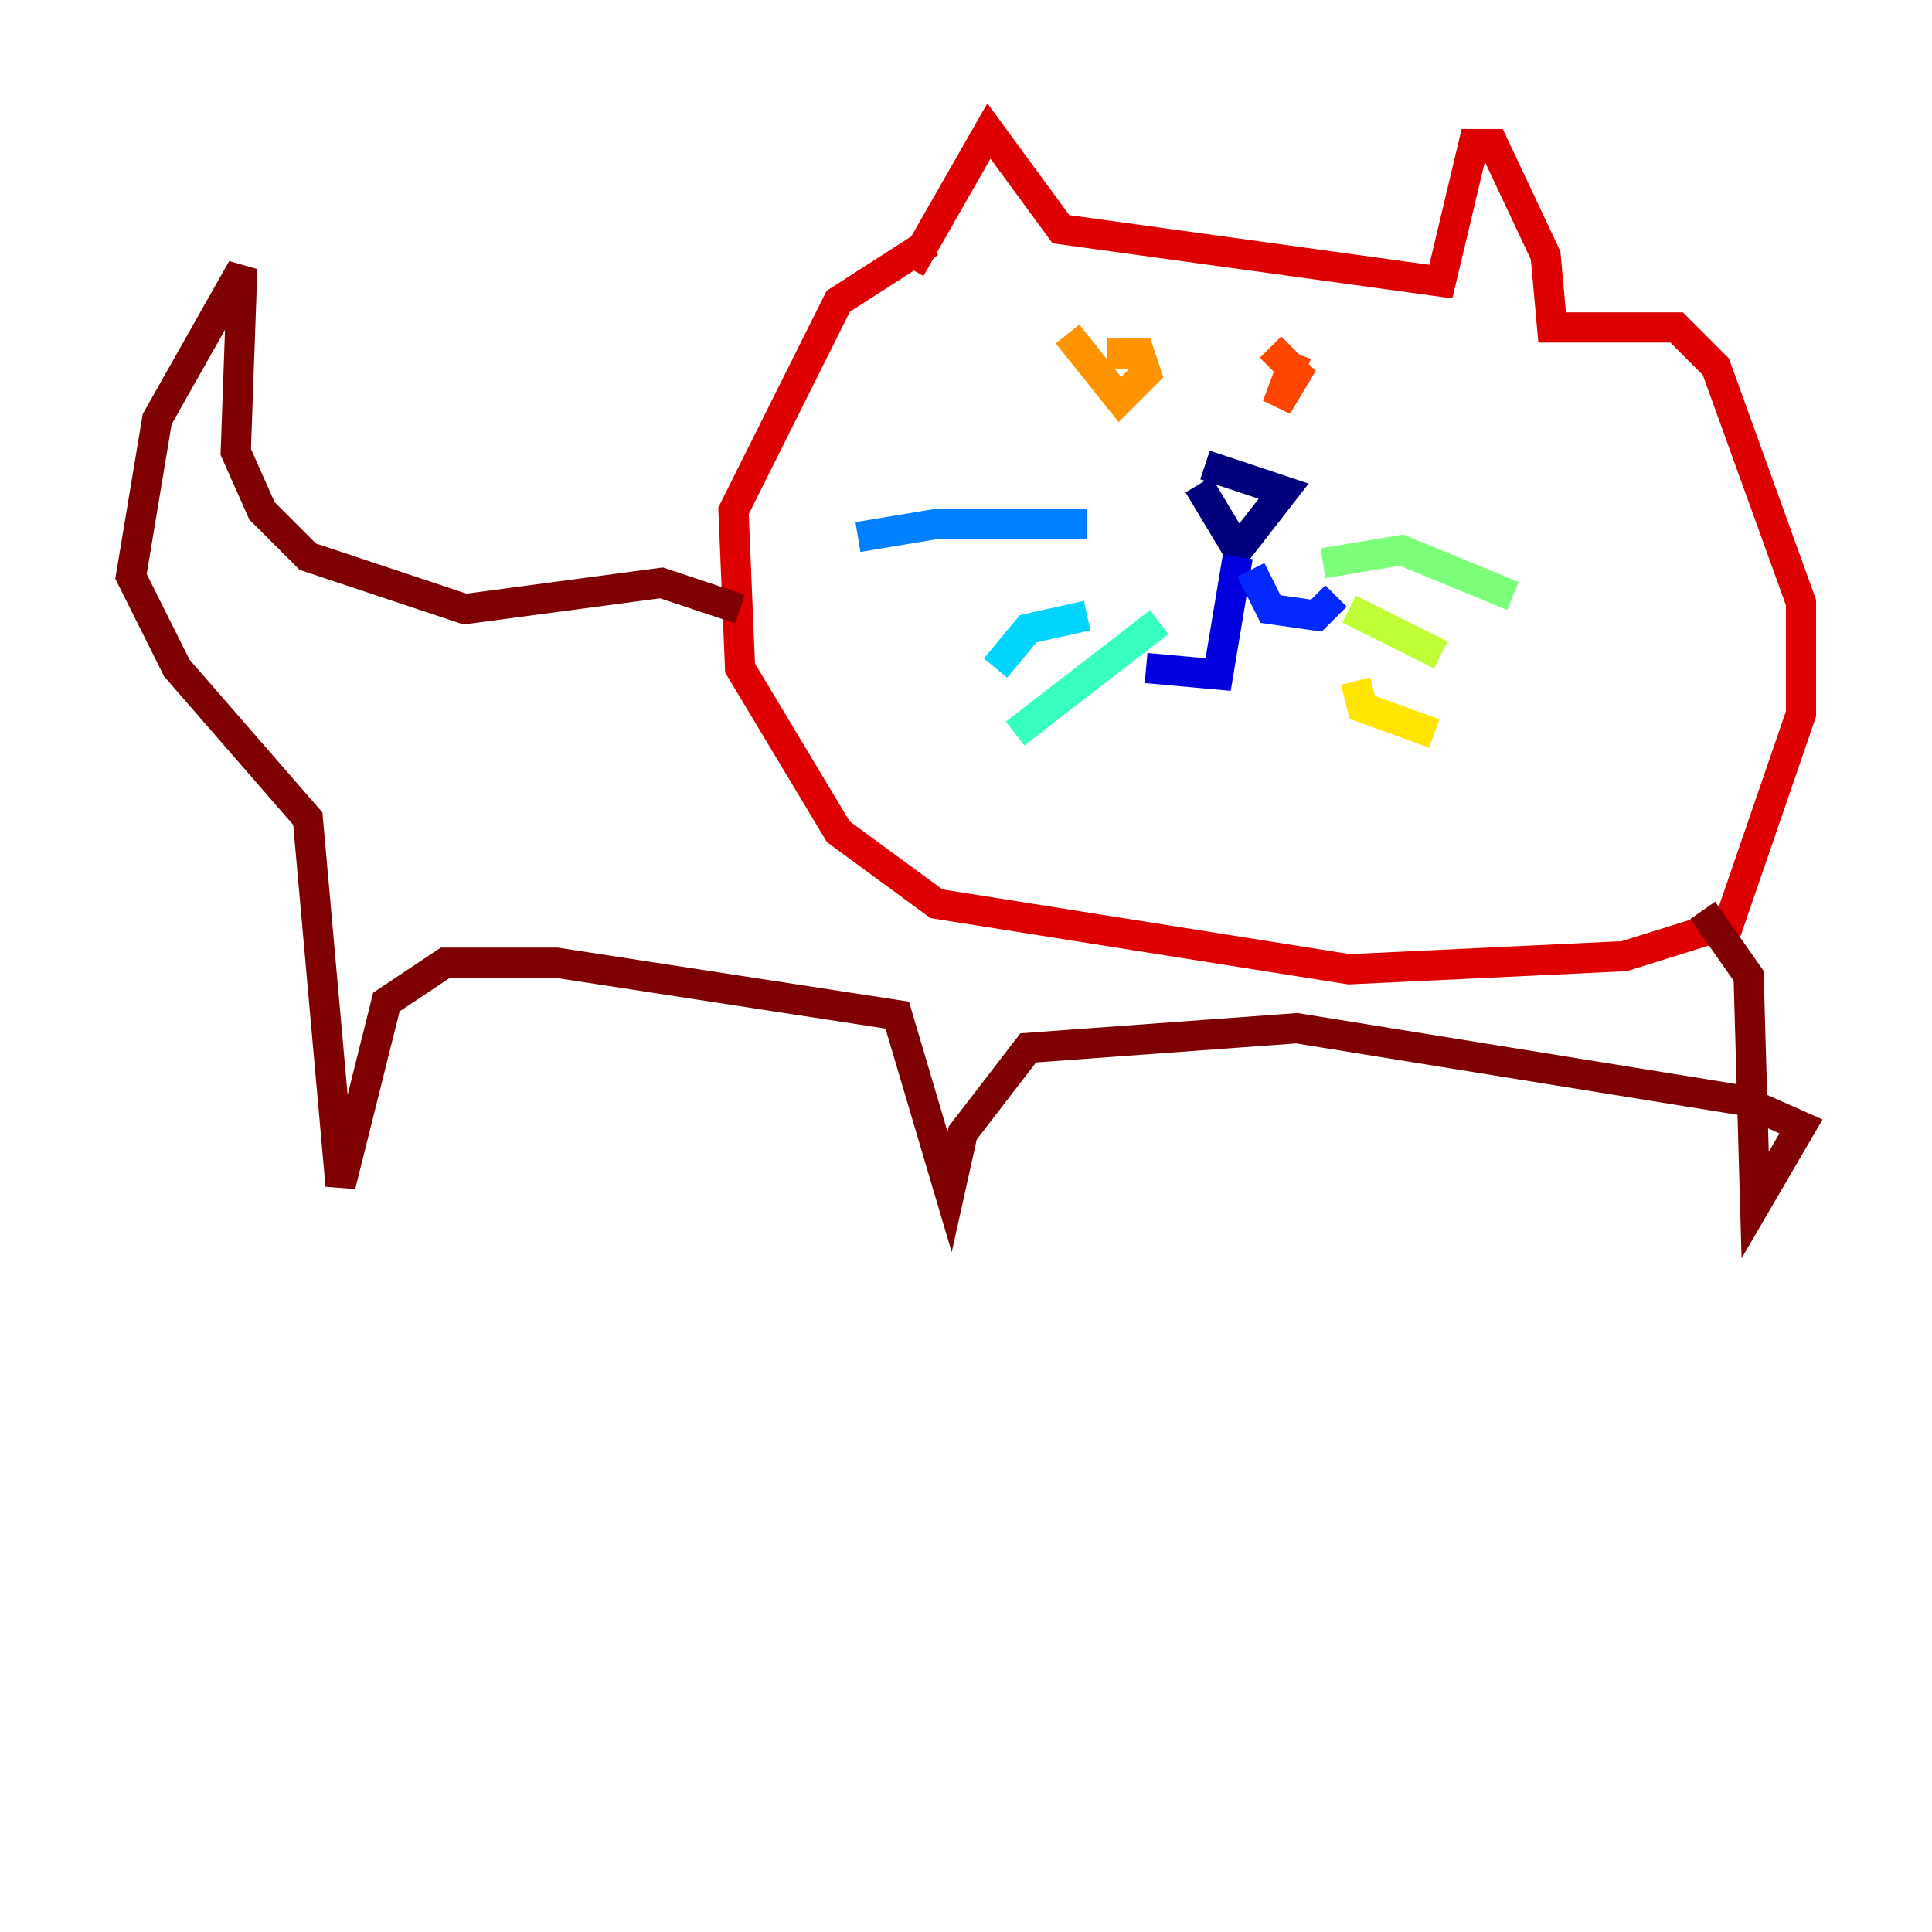<?xml version="1.0" encoding="utf-8" ?>
<svg baseProfile="tiny" height="128" version="1.2" viewBox="0,0,128,128" width="128" xmlns="http://www.w3.org/2000/svg" xmlns:ev="http://www.w3.org/2001/xml-events" xmlns:xlink="http://www.w3.org/1999/xlink"><defs /><polyline fill="none" points="79.403,32.108 82.007,36.447 85.044,32.542 79.837,30.807" stroke="#00007f" stroke-width="2" /><polyline fill="none" points="82.007,36.881 80.705,44.691 75.932,44.258" stroke="#0000de" stroke-width="2" /><polyline fill="none" points="82.875,37.749 84.176,40.352 87.214,40.786 88.515,39.485" stroke="#0028ff" stroke-width="2" /><polyline fill="none" points="72.027,34.712 62.047,34.712 56.841,35.58" stroke="#0080ff" stroke-width="2" /><polyline fill="none" points="72.027,40.786 68.122,41.654 65.953,44.258" stroke="#00d4ff" stroke-width="2" /><polyline fill="none" points="76.8,41.22 67.254,48.597" stroke="#36ffc0" stroke-width="2" /><polyline fill="none" points="87.647,37.315 92.854,36.447 100.231,39.485" stroke="#7cff79" stroke-width="2" /><polyline fill="none" points="89.383,40.352 95.458,43.39" stroke="#c0ff36" stroke-width="2" /><polyline fill="none" points="89.817,45.125 90.251,46.861 95.024,48.597" stroke="#ffe500" stroke-width="2" /><polyline fill="none" points="70.725,22.129 74.197,26.468 75.932,24.732 75.498,23.43 73.329,23.43" stroke="#ff9400" stroke-width="2" /><polyline fill="none" points="85.912,23.43 84.61,26.902 85.912,24.732 84.176,22.997" stroke="#ff4600" stroke-width="2" /><polyline fill="none" points="61.614,16.054 55.539,19.959 48.597,33.844 49.031,44.258 55.539,55.105 62.047,59.878 89.383,64.217 107.607,63.349 114.549,61.18 119.322,47.295 119.322,39.919 113.681,24.298 111.078,21.695 102.834,21.695 102.4,16.922 98.929,9.546 97.627,9.546 95.458,18.658 70.291,15.186 65.519,8.678 60.312,17.79" stroke="#de0000" stroke-width="2" /><polyline fill="none" points="49.031,40.352 43.824,38.617 30.807,40.352 20.393,36.881 17.356,33.844 15.62,29.939 16.054,17.79 10.414,27.77 8.678,38.183 11.715,44.258 20.393,54.237 22.563,78.536 25.6,66.386 29.505,63.783 36.881,63.783 59.444,67.254 62.915,78.969 63.783,75.064 68.122,69.424 85.912,68.122 115.417,72.895 119.322,74.63 116.285,79.837 115.851,64.651 112.814,60.312" stroke="#7f0000" stroke-width="2" /></svg>